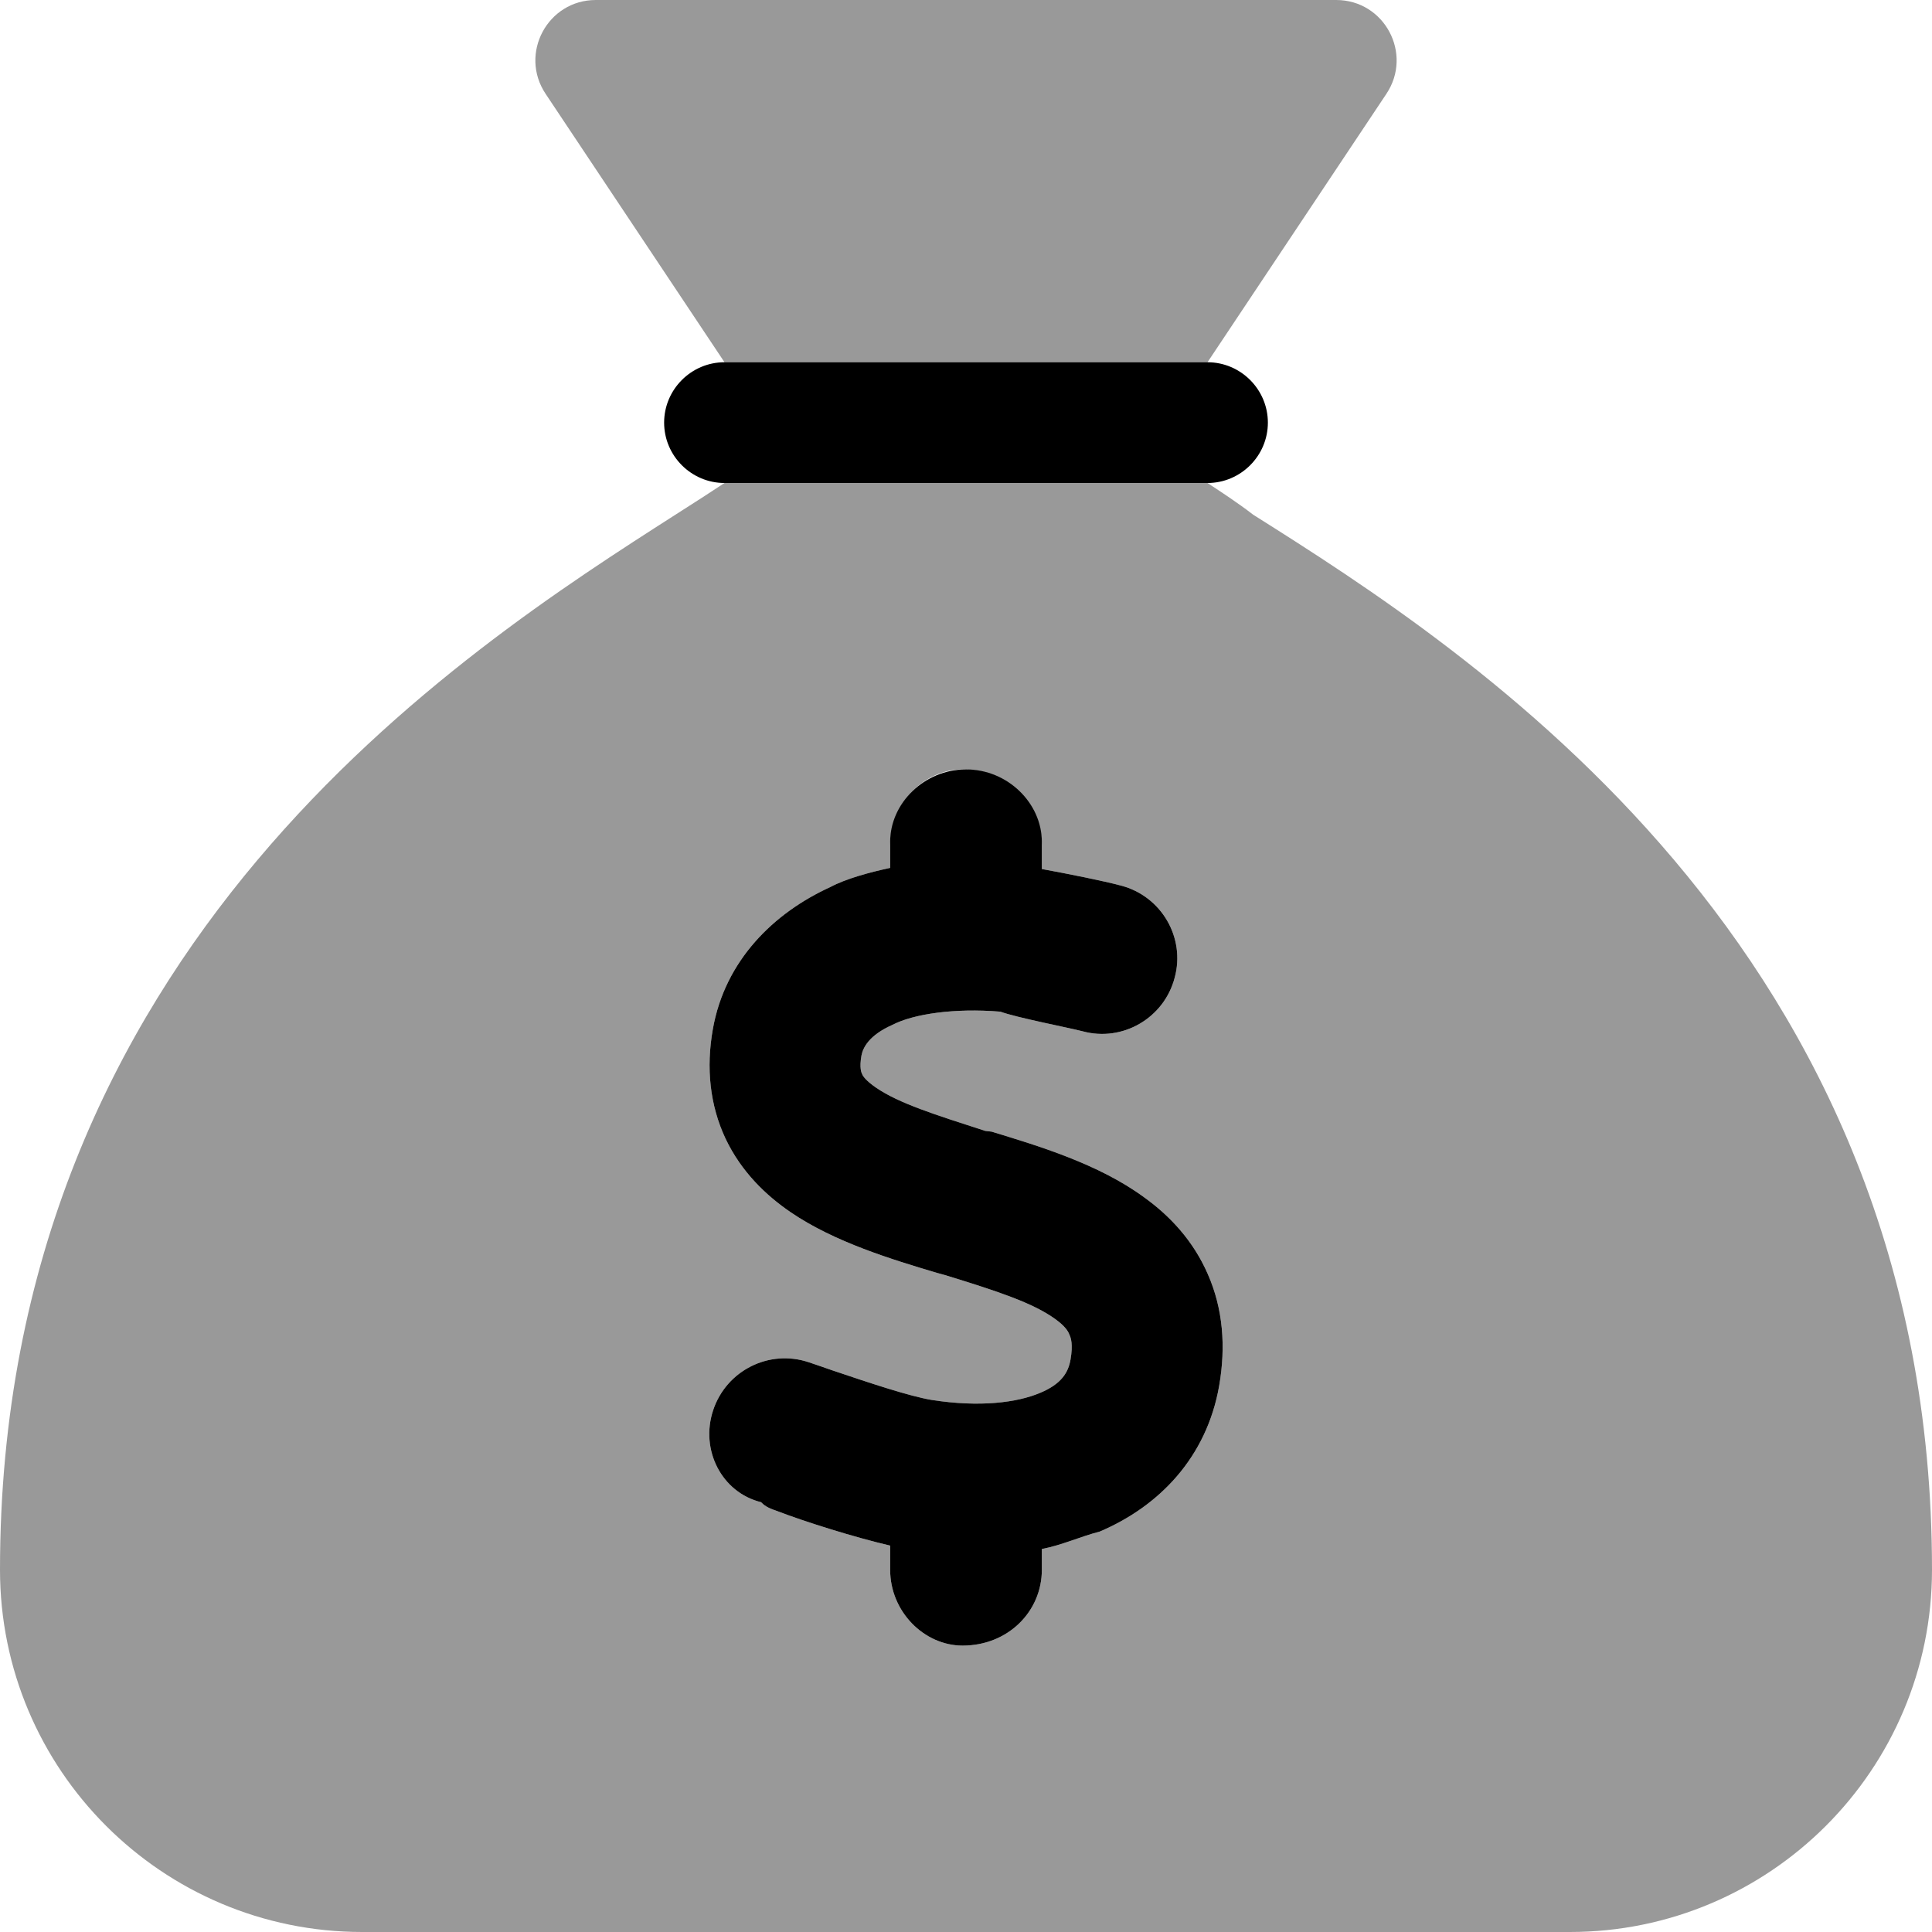<svg fill="currentColor" xmlns="http://www.w3.org/2000/svg" viewBox="0 0 512 512"><!--! Font Awesome Pro 6.1.1 by @fontawesome - https://fontawesome.com License - https://fontawesome.com/license (Commercial License) Copyright 2022 Fonticons, Inc. --><defs><style>.fa-secondary{opacity:.4}</style></defs><path class="fa-primary" d="M320 96C328.8 96 336 103.2 336 112C336 120.8 328.8 128 320 128H192C183.2 128 176 120.8 176 112C176 103.2 183.2 96 192 96H320zM276.1 230.3C282.7 231.5 292.7 233.5 297.1 234.7C307.8 237.5 314.2 248.5 311.3 259.1C308.5 269.8 297.5 276.2 286.9 273.3C283 272.3 269.5 269.7 265.1 268.1C252.9 267.1 242.1 268.7 236.5 271.6C230.2 274.4 228.7 277.7 228.3 279.7C227.7 283.1 228.3 284.3 228.5 284.7C228.7 285.2 229.5 286.4 232.1 288.2C238.2 292.4 247.8 295.4 261.1 299.7L262.8 299.9C274.9 303.6 291.1 308.4 303.2 317.3C309.9 322.1 316.2 328.7 320.1 337.7C324.1 346.8 324.9 356.8 323.1 367.2C319.8 386.2 307.2 399.2 291.4 405.9C286.6 407.1 281.4 409.5 276.1 410.5V416C276.1 427.1 267.1 436.1 255.1 436.1C244.9 436.1 235.9 427.1 235.9 416V409.6C226.4 407.4 213.1 403.2 206.1 400.5C204.4 399.9 202.9 399.4 201.7 398.1C191.2 395.5 185.5 384.2 189 373.7C192.5 363.2 203.8 357.5 214.3 361C216.3 361.7 218.5 362.4 220.7 363.2C230.2 366.4 240.9 370 246.9 371C259.7 373 269.6 371.7 275.7 369.1C281.2 366.8 283.1 363.8 283.7 360.3C284.4 356.3 283.8 354.5 283.4 353.7C283.1 352.8 282.2 351.4 279.7 349.6C273.8 345.3 264.4 342.2 250.4 337.9L248.2 337.3C236.5 333.8 221.2 329.2 209.6 321.3C203 316.8 196.5 310.6 192.3 301.8C188.1 292.9 187.1 283 188.9 272.8C192.1 254.5 205.1 241.9 220 235.1C224.1 232.9 230.3 231.2 235.9 230V223.1C235.9 212.9 244.9 203.9 256 203.9C267.1 203.9 276.1 212.9 276.1 223.1L276.1 230.3z"/><path class="fa-secondary" d="M144.6 24.88C137.5 14.24 145.1 0 157.9 0H354.1C366.9 0 374.5 14.24 367.4 24.88L320 96H192L144.6 24.88zM332.1 136.4C389.7 172.7 512 250.9 512 416C512 469 469 512 416 512H96C42.98 512 0 469 0 416C0 250.9 122.3 172.7 179 136.4C183.9 133.3 188.2 130.5 192 128H320C323.8 130.5 328.1 133.3 332.1 136.4V136.4zM235.9 224V230C230.3 231.2 224.1 232.9 220 235.1C205.1 241.9 192.1 254.5 188.9 272.8C187.1 283 188.1 292.9 192.3 301.8C196.5 310.6 203 316.8 209.6 321.3C221.2 329.2 236.5 333.8 248.2 337.3L250.4 337.9C264.4 342.2 273.8 345.3 279.7 349.6C282.2 351.4 283.1 352.8 283.4 353.7C283.8 354.5 284.4 356.3 283.7 360.3C283.1 363.8 281.2 366.8 275.7 369.1C269.6 371.7 259.7 373 246.9 371C240.9 370 230.2 366.4 220.7 363.2C218.5 362.4 216.3 361.7 214.3 361C203.8 357.5 192.5 363.2 189 373.7C185.5 384.2 191.2 395.5 201.7 398.1C202.9 399.4 204.4 399.9 206.1 400.5C213.1 403.2 226.4 407.4 235.9 409.6V416C235.9 427.1 244.9 436.1 255.1 436.1C267.1 436.1 276.1 427.1 276.1 416V410.5C281.4 409.5 286.6 407.1 291.4 405.9C307.2 399.2 319.8 386.2 323.1 367.2C324.9 356.8 324.1 346.8 320.1 337.7C316.2 328.7 309.9 322.1 303.2 317.3C291.1 308.4 274.9 303.6 262.8 299.9L261.1 299.7C247.8 295.4 238.2 292.4 232.1 288.2C229.5 286.4 228.7 285.2 228.5 284.7C228.3 284.3 227.7 283.1 228.3 279.7C228.7 277.7 230.2 274.4 236.5 271.6C242.1 268.7 252.9 267.1 265.1 268.1C269.5 269.7 283 272.3 286.9 273.3C297.5 276.2 308.5 269.8 311.3 259.1C314.2 248.5 307.8 237.5 297.1 234.7C292.7 233.5 282.7 231.5 276.1 230.3V224C276.1 212.9 267.1 203.9 255.1 203.9C244.9 203.9 235.9 212.9 235.9 224L235.9 224z"/></svg>
